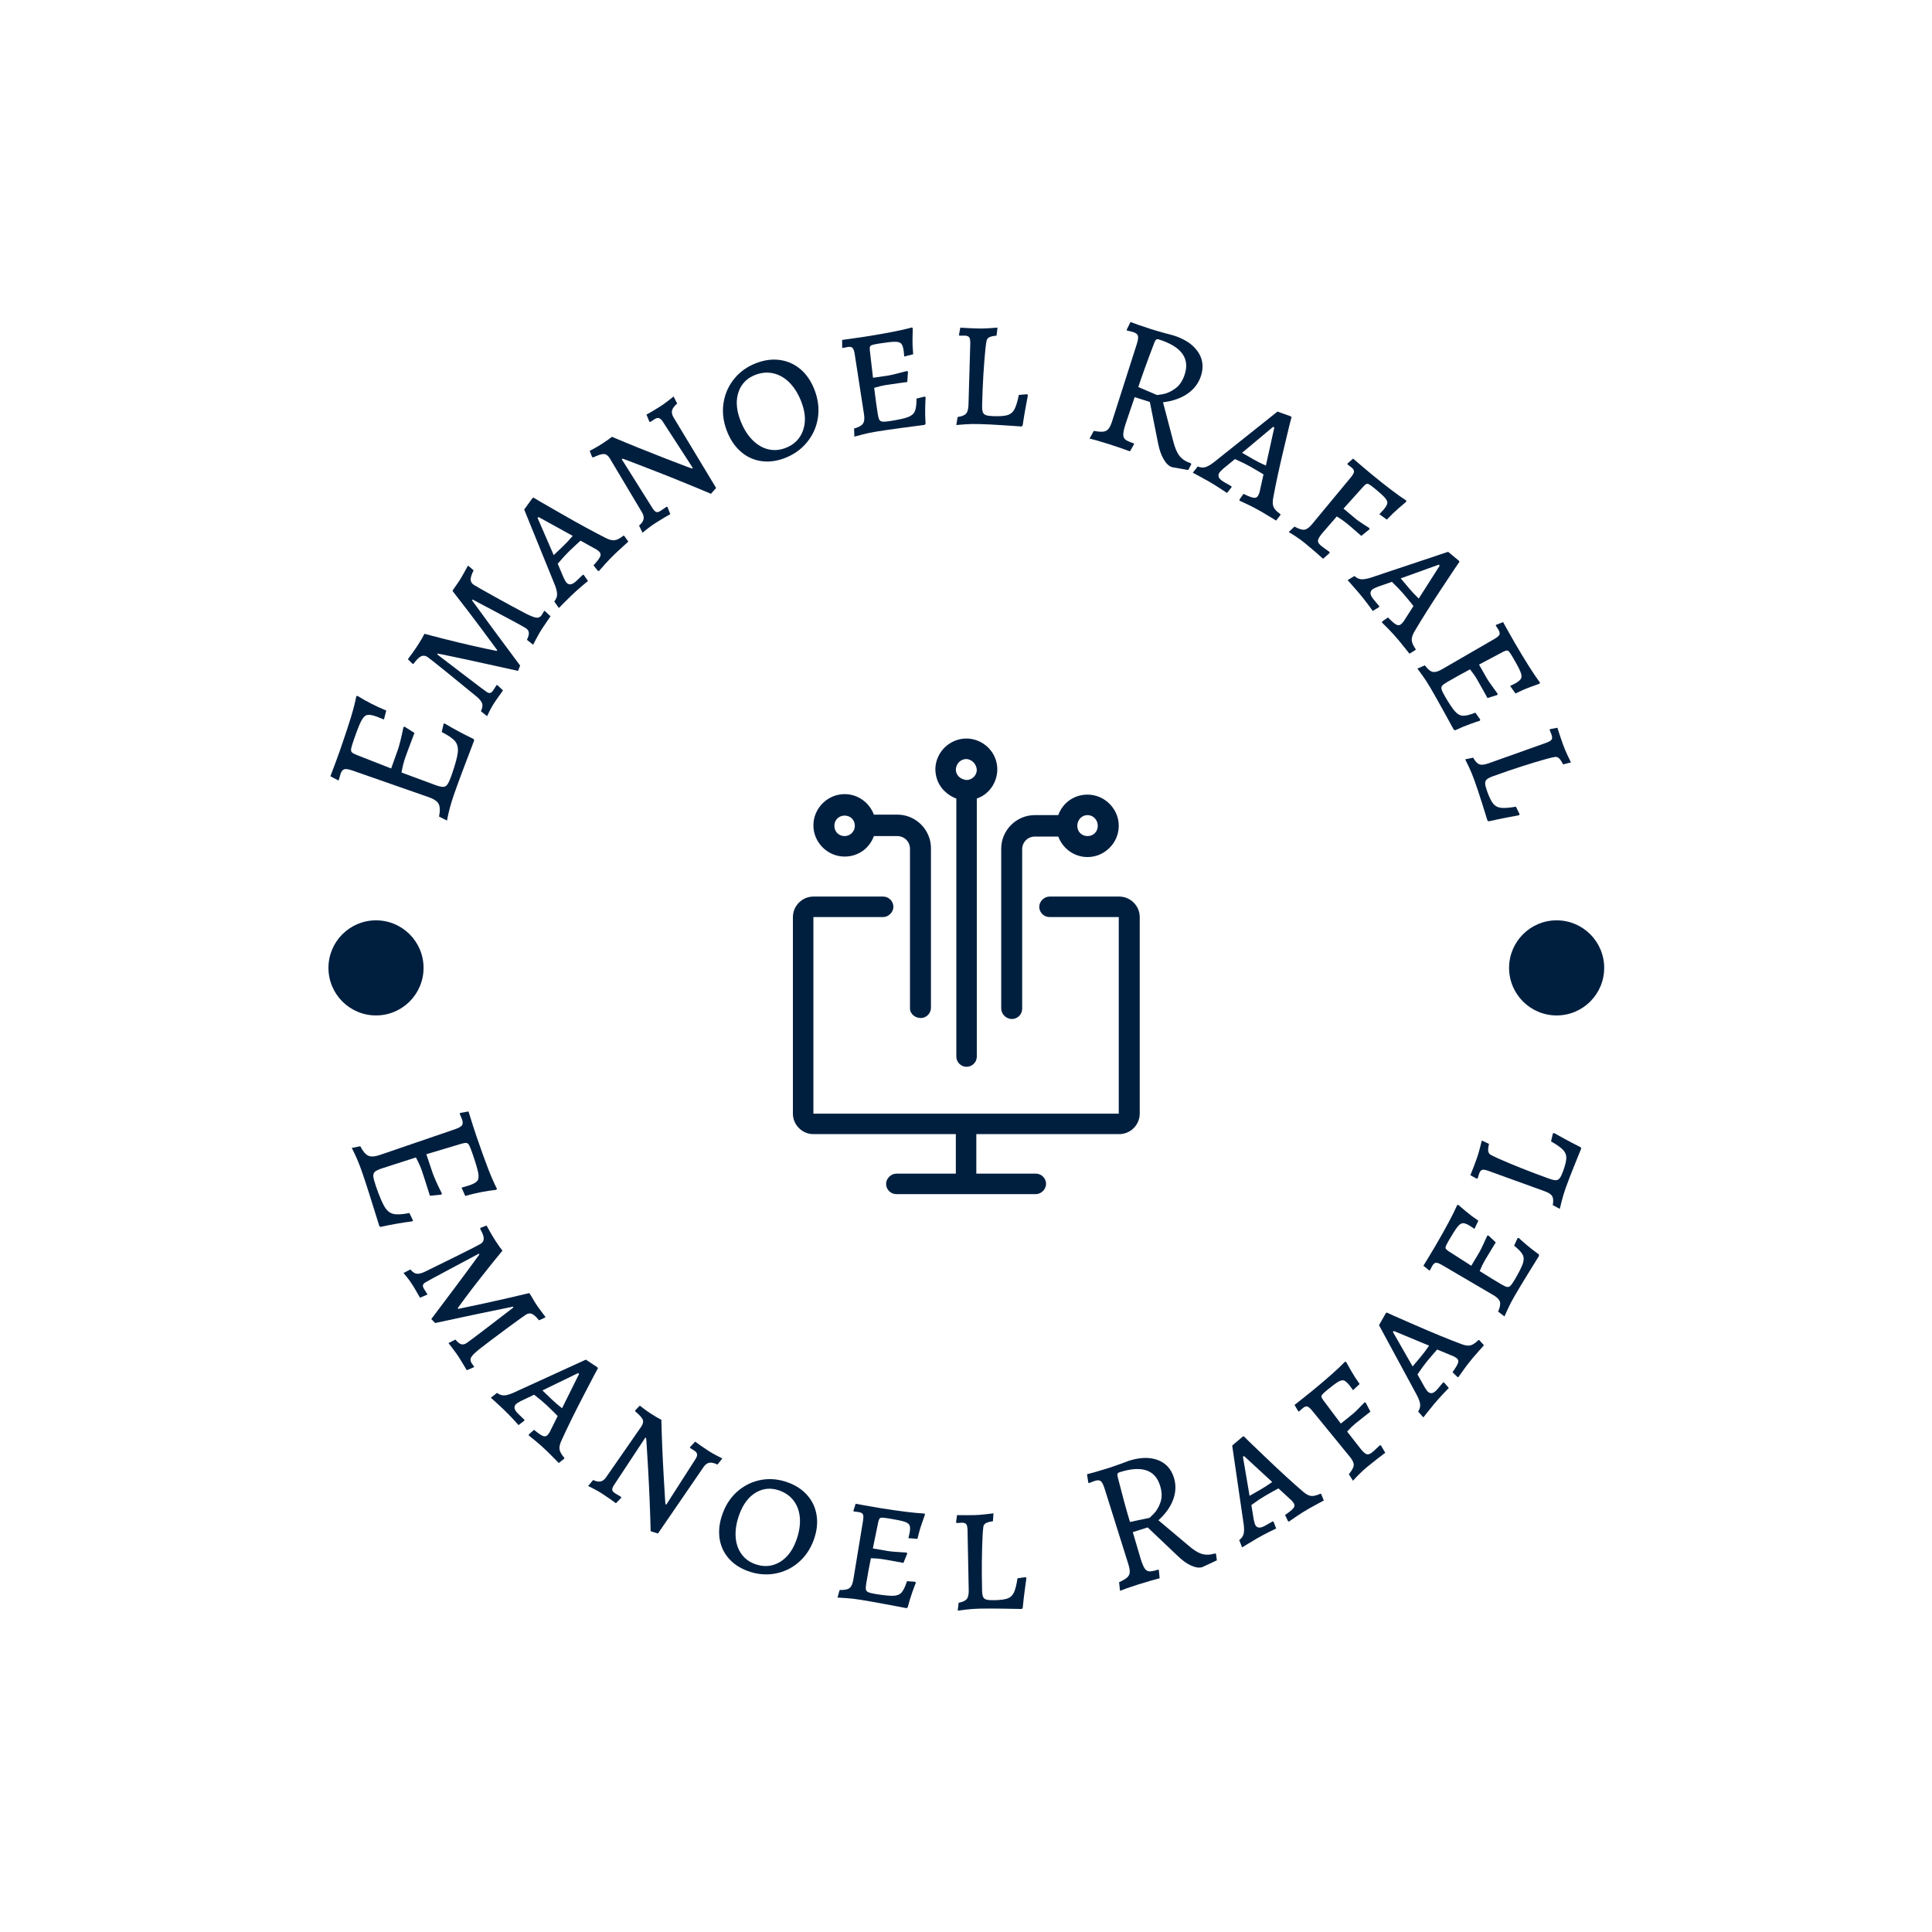 <svg xmlns="http://www.w3.org/2000/svg" version="1.1" xmlns:xlink="http://www.w3.org/1999/xlink" xmlns:svgjs="http://svgjs.dev/svgjs" width="1500" height="1500" viewBox="0 0 1500 1500"><rect width="1500" height="1500" fill="#ffffff"></rect><g transform="matrix(0.667,0,0,0.667,250,250)"><svg viewBox="0 0 280 280" data-background-color="#ffffff" preserveAspectRatio="xMidYMid meet" height="1500" width="1500" xmlns="http://www.w3.org/2000/svg" xmlns:xlink="http://www.w3.org/1999/xlink"><g id="tight-bounds" transform="matrix(1,0,0,1,0,0)"><svg viewBox="0 0 280 280" height="280" width="280"><g><svg viewBox="0 0 280 280" height="280" width="280"><g><svg viewBox="0 0 280 280" height="280" width="280"><g id="textblocktransform"><svg viewBox="0 0 280 280" height="280" width="280" id="textblock"><g><svg viewBox="0 0 280 280" height="280" width="280"><g transform="matrix(1,0,0,1,102.32,90.503)"><svg viewBox="0 0 75.359 98.995" height="98.995" width="75.359"><g id="icon-0"><svg xmlns="http://www.w3.org/2000/svg" xmlns:xlink="http://www.w3.org/1999/xlink" version="1.1" x="0" y="0" viewBox="14.5 3.3 71.1 93.4" enable-background="new 0 0 100 100" xml:space="preserve" height="98.995" width="75.359" class="icon-jxe-0" data-fill-palette-color="accent" id="jxe-0"><path d="M52.1 84.4V92.5H64.3C65.5 92.5 66.4 93.5 66.4 94.6S65.4 96.7 64.3 96.7H35.7C34.5 96.7 33.6 95.7 33.6 94.6S34.6 92.5 35.7 92.5H47.9V84.4H18.7C16.4 84.4 14.5 82.5 14.5 80.2V39.9C14.5 37.6 16.4 35.7 18.7 35.7H33C34.2 35.7 35.1 36.7 35.1 37.8S34.1 39.9 33 39.9H18.7V80.2H81.3V39.9H67.1C65.9 39.9 65 38.9 65 37.8S66 35.7 67.1 35.7H81.4C83.7 35.7 85.6 37.6 85.6 39.9V80.2C85.6 82.5 83.7 84.4 81.4 84.4zM50.2 3.3C53.7 3.4 56.5 6.3 56.4 9.8 56.3 12.5 54.6 14.8 52.2 15.6V68.5C52.2 69.7 51.2 70.6 50.1 70.6 48.9 70.6 48 69.6 48 68.5V15.6C47.1 15.3 46.2 14.7 45.5 14 44.3 12.8 43.7 11.2 43.7 9.5 43.8 6.1 46.6 3.3 50.1 3.3zM50.1 7.5C48.9 7.5 48 8.4 47.9 9.6 47.9 10.2 48.1 10.7 48.5 11.1S49.4 11.7 50 11.8H50.1C51.2 11.8 52.2 10.9 52.2 9.7 52.1 8.5 51.2 7.6 50.1 7.5M57.2 58.6V25.9C57.2 22.1 60.3 19 64.1 19H68.9C69.8 16.5 72.1 14.8 74.9 14.8 78.4 14.8 81.3 17.7 81.3 21.2S78.4 27.6 74.9 27.6C72.1 27.6 69.8 25.8 68.9 23.4H64.1C62.6 23.4 61.5 24.6 61.5 26V58.7C61.5 59.9 60.5 60.8 59.4 60.8 58.2 60.8 57.2 59.8 57.2 58.6M72.8 21.2C72.8 22.4 73.7 23.3 74.9 23.3S77 22.4 77 21.2 76.1 19 74.9 19 72.8 20 72.8 21.2M38.5 58.6V25.9C38.5 24.4 37.3 23.3 35.9 23.3H31.1C30.2 25.8 27.9 27.5 25.1 27.5 21.6 27.5 18.7 24.6 18.7 21.1S21.6 14.7 25.1 14.7C27.9 14.7 30.2 16.5 31.1 18.9H35.9C39.7 18.9 42.8 22 42.8 25.8V58.5C42.8 59.7 41.8 60.6 40.7 60.6S38.5 59.8 38.5 58.6M27.2 21.2C27.2 20 26.3 19.1 25.1 19.1S23 20 23 21.2 23.9 23.3 25.1 23.3 27.2 22.3 27.2 21.2" fill="#001f3f" data-fill-palette-color="accent"></path></svg></g></svg></g><g id="text-0"><path d="M26.425 87.29l0.232-0.049c1.975 1.181 4.059 2.298 6.25 3.353v0l0.171 0.285c-2.098 5.45-3.57 9.393-4.415 11.83v0c-0.674 1.943-1.176 3.816-1.506 5.619v0l-1.725-0.868c0.249-1.235 0.218-2.151-0.093-2.747-0.306-0.587-1.024-1.077-2.152-1.468v0l-16.529-5.775c-0.84-0.291-1.438-0.391-1.793-0.299-0.357 0.099-0.636 0.437-0.836 1.014v0l-0.387 1.363-0.18 0.024-1.638-0.87c1.006-2.653 1.677-4.464 2.013-5.432v0c1.085-3.129 1.896-5.57 2.432-7.324 0.53-1.756 0.928-3.309 1.196-4.66v0l0.271-0.035c1.913 1.195 3.988 2.252 6.226 3.172v0l-0.503 1.948-1.666-0.664c-0.917-0.318-1.592-0.423-2.024-0.314-0.435 0.115-0.85 0.546-1.246 1.292-0.389 0.749-0.925 2.107-1.607 4.076v0c-0.318 0.917-0.511 1.557-0.58 1.921-0.067 0.358-0.018 0.622 0.145 0.794 0.155 0.176 0.49 0.368 1.007 0.575v0l7.539 2.959 1.443-4.035c0.356-1.026 0.767-2.679 1.235-4.959v0l0.246-0.087 2.137 1.355c-1.095 2.888-1.774 4.711-2.036 5.468v0c-0.3 0.866-0.558 1.911-0.775 3.135v0l7.468 2.762c0.763 0.265 1.319 0.382 1.666 0.352 0.346-0.024 0.64-0.22 0.883-0.588 0.251-0.373 0.55-1.059 0.897-2.059v0c0.763-2.199 1.2-3.804 1.314-4.813 0.111-1.003-0.079-1.812-0.57-2.428-0.493-0.609-1.465-1.284-2.918-2.025v0z" fill="#001f3f" data-fill-palette-color="primary"></path><path d="M42.6 75.805c-7.919-1.769-13.735-3.023-17.449-3.762v0l-0.116 0.18c1.059 0.812 3.039 2.326 5.938 4.541 2.905 2.219 4.509 3.427 4.811 3.622v0c0.302 0.195 0.565 0.263 0.789 0.205 0.214-0.056 0.427-0.249 0.64-0.58v0l0.722-1.121 0.156 0.003 1.235 1.147c-0.136 0.211-0.412 0.602-0.829 1.173-0.42 0.577-0.818 1.156-1.193 1.739v0c-0.301 0.468-0.596 0.988-0.885 1.561-0.289 0.573-0.472 0.951-0.55 1.135v0l-1.344-1.072c0.316-0.652 0.411-1.201 0.285-1.645-0.125-0.444-0.519-0.948-1.181-1.512v0c-1.468-1.205-3.537-2.893-6.206-5.065-2.667-2.163-4.178-3.358-4.531-3.587v0c-0.468-0.301-0.931-0.341-1.388-0.119-0.454 0.216-0.991 0.754-1.61 1.614v0l-0.237-0.007-0.996-0.993c0.188-0.242 0.509-0.677 0.963-1.305 0.457-0.634 0.88-1.253 1.27-1.858v0c0.335-0.519 0.628-1 0.881-1.443 0.257-0.448 0.419-0.751 0.488-0.908v0c2.622 0.705 5.098 1.335 7.428 1.892 2.335 0.56 4.208 0.988 5.616 1.283 1.411 0.304 2.295 0.486 2.652 0.546v0l0.11-0.171c-0.485-0.676-1.64-2.24-3.467-4.693-1.826-2.453-3.907-5.174-6.243-8.165v0c0.065-0.152 0.176-0.335 0.331-0.55 0.155-0.215 0.3-0.428 0.436-0.639v0c0.188-0.242 0.44-0.608 0.756-1.099v0c0.239-0.371 0.565-0.927 0.98-1.67 0.414-0.742 0.685-1.238 0.812-1.487v0l0.147-0.002 1.113 0.96c-0.429 0.878-0.641 1.553-0.637 2.023 0.013 0.469 0.253 0.854 0.721 1.155v0c0.468 0.301 2.004 1.175 4.609 2.619 2.601 1.45 4.831 2.657 6.689 3.621v0c1.129 0.566 1.916 0.86 2.363 0.881 0.446 0.021 0.813-0.191 1.1-0.636v0l0.484-0.826 0.147-0.002 1.243 1.152c-0.118 0.183-0.362 0.537-0.734 1.065-0.368 0.522-0.747 1.085-1.138 1.689v0c-0.393 0.61-0.804 1.323-1.231 2.137-0.422 0.818-0.648 1.25-0.678 1.295v0l-1.349-1.063c0.319-0.658 0.459-1.182 0.419-1.571-0.046-0.393-0.28-0.725-0.702-0.997v0c-0.422-0.272-2.17-1.225-5.242-2.858-3.079-1.637-5.172-2.748-6.281-3.333v0l-0.116 0.179c2.639 3.647 6.123 8.37 10.45 14.171v0z" fill="#001f3f" data-fill-palette-color="primary"></path><path d="M60.175 54.118l-0.243-0.063-0.938-1.174c0.788-0.865 1.268-1.498 1.44-1.897 0.172-0.399 0.125-0.739-0.143-1.018v0c-0.305-0.319-0.699-0.594-1.183-0.826v0l-2.937-1.629c-0.421 0.365-1.265 1.152-2.53 2.361v0c-0.584 0.558-1.391 1.442-2.422 2.652v0l1.284 3.039c0.298 0.597 0.497 0.947 0.595 1.051v0c0.305 0.319 0.635 0.444 0.993 0.375 0.357-0.069 0.788-0.344 1.293-0.827v0l1.295-1.238 0.201 0.033 0.914 1.31c-0.22 0.173-0.707 0.582-1.461 1.227-0.749 0.641-1.464 1.287-2.147 1.938v0c-0.643 0.614-1.212 1.177-1.708 1.689-0.492 0.507-0.828 0.848-1.01 1.021v0l-0.998-1.412c0.385-0.481 0.588-0.971 0.61-1.47 0.021-0.499-0.127-1.174-0.444-2.026v0l-6.702-16.489 1.769-2.436 0.234-0.168c0.08 0.083 2.055 1.232 5.927 3.447 3.871 2.224 7.135 4.005 9.792 5.342v0c0.759 0.392 1.406 0.553 1.94 0.483 0.529-0.065 1.166-0.396 1.909-0.993v0l0.179 0.069 0.879 1.229c-0.201 0.192-0.581 0.536-1.139 1.033-0.563 0.501-1.115 1.009-1.655 1.525v0c-0.824 0.788-1.581 1.567-2.271 2.338-0.68 0.772-1.121 1.273-1.323 1.504zM50.347 50.654l2.053-1.962c0.702-0.67 1.393-1.411 2.074-2.221v0l-7.416-4.092-0.214 0.204z" fill="#001f3f" data-fill-palette-color="primary"></path><path d="M80.577 31.724l-6.549-10.106c-0.495-0.771-1.057-0.955-1.684-0.552v0l-1.054 0.677-0.162-0.102-0.626-1.521c0.22-0.109 0.632-0.341 1.235-0.696 0.597-0.351 1.201-0.723 1.812-1.115v0c0.514-0.33 1.072-0.729 1.675-1.197 0.609-0.471 0.998-0.782 1.169-0.931v0l0.778 1.532c-0.617 0.533-0.985 1.028-1.104 1.483-0.119 0.455-0.017 0.959 0.304 1.511v0l9.265 15.354-1.123 1.265c-4.308-1.823-8.594-3.563-12.86-5.22-4.265-1.657-6.382-2.459-6.348-2.408v0l-0.18 0.116 6.717 10.688c0.286 0.445 0.554 0.705 0.802 0.779 0.24 0.072 0.525 0.002 0.857-0.211v0l1.374-0.931 0.183 0.04 0.614 1.578c-0.226 0.113-0.655 0.356-1.286 0.729-0.637 0.377-1.296 0.783-1.976 1.219v0c-0.537 0.345-1.09 0.74-1.658 1.186-0.574 0.449-0.944 0.747-1.108 0.893v0l-0.753-1.549c0.535-0.448 0.859-0.898 0.973-1.35 0.108-0.448 0-0.948-0.322-1.499v0l-7.044-11.821c-0.374-0.583-0.804-0.875-1.29-0.878-0.48-0.006-1.238 0.238-2.274 0.735v0l-0.247-0.083-0.525-1.345c0.203-0.098 0.578-0.299 1.126-0.602 0.547-0.303 1.092-0.629 1.635-0.977v0c0.514-0.33 0.961-0.633 1.34-0.909 0.385-0.279 0.627-0.467 0.727-0.563v0c3.682 1.564 7.513 3.116 11.494 4.657 3.972 1.539 5.943 2.285 5.913 2.239v0z" fill="#001f3f" data-fill-palette-color="primary"></path><path d="M100.387 29.63c-1.777 0.655-3.494 0.843-5.152 0.564-1.658-0.279-3.12-0.998-4.386-2.159-1.273-1.158-2.256-2.677-2.948-4.555v0c-0.749-2.031-0.962-4.032-0.639-6.003 0.329-1.973 1.122-3.715 2.38-5.227 1.262-1.521 2.883-2.647 4.864-3.377v0c1.802-0.664 3.538-0.859 5.209-0.585 1.67 0.274 3.146 0.981 4.427 2.122 1.275 1.143 2.258 2.654 2.95 4.533v0c0.749 2.031 0.962 4.032 0.639 6.002-0.323 1.97-1.126 3.724-2.411 5.261-1.283 1.543-2.927 2.684-4.933 3.424zM100.629 27.403c1.904-0.702 3.189-1.953 3.857-3.754 0.667-1.801 0.583-3.835-0.253-6.101v0c-0.634-1.719-1.471-3.128-2.512-4.228-1.039-1.093-2.205-1.802-3.497-2.128-1.286-0.329-2.607-0.244-3.963 0.256v0c-1.853 0.683-3.096 1.911-3.73 3.685-0.634 1.774-0.533 3.795 0.303 6.062v0c0.636 1.726 1.467 3.137 2.493 4.234 1.029 1.104 2.175 1.831 3.441 2.182 1.269 0.342 2.556 0.273 3.861-0.208z" fill="#001f3f" data-fill-palette-color="primary"></path><path d="M115.674 24.909l-0.063-1.762c0.994-0.274 1.638-0.631 1.933-1.07 0.295-0.438 0.368-1.123 0.221-2.055v0l-2.018-13.058c-0.109-0.69-0.266-1.136-0.47-1.337-0.205-0.208-0.552-0.273-1.041-0.196v0l-1.11 0.217-0.107-0.158 0.004-1.598c0.328-0.052 0.974-0.141 1.937-0.266 0.963-0.125 2.007-0.277 3.133-0.456v0c4.585-0.727 7.953-1.388 10.106-1.983v0l0.164 0.191c-0.006 0.31-0.021 1.013-0.047 2.11-0.024 1.103 0.021 2.278 0.136 3.524v0l-1.954 0.485c-0.018-0.114-0.031-0.304-0.039-0.571-0.014-0.259-0.042-0.526-0.085-0.801v0c-0.114-0.717-0.297-1.203-0.551-1.459-0.253-0.255-0.709-0.379-1.368-0.37-0.659 0.001-1.787 0.129-3.382 0.381v0c-0.737 0.117-1.24 0.221-1.507 0.311-0.268 0.084-0.431 0.206-0.488 0.366-0.063 0.168-0.075 0.459-0.037 0.872v0l0.686 5.889 3.375-0.493c0.496-0.079 1.215-0.244 2.157-0.497 0.95-0.247 1.574-0.408 1.872-0.482v0l0.193 0.175-0.153 2.22c-0.302 0.048-0.9 0.129-1.796 0.244-0.896 0.114-1.84 0.25-2.832 0.407v0c-0.764 0.121-1.618 0.329-2.561 0.622v0c0.25 2.097 0.508 3.984 0.774 5.66v0c0.1 0.63 0.22 1.061 0.359 1.293 0.132 0.226 0.376 0.356 0.732 0.389 0.355 0.026 0.931-0.024 1.728-0.15v0c1.783-0.283 3.047-0.569 3.791-0.859 0.739-0.282 1.225-0.703 1.459-1.262 0.241-0.56 0.358-1.472 0.35-2.735v0l1.784-0.448 0.203 0.174c-0.039 0.315-0.071 1.045-0.096 2.19-0.031 1.146-0.005 2.33 0.079 3.554v0l-0.22 0.241c-0.742 0.09-2.283 0.293-4.623 0.609-2.348 0.317-4.249 0.591-5.704 0.822v0c-1.119 0.177-2.154 0.39-3.104 0.636-0.943 0.252-1.549 0.414-1.82 0.484z" fill="#001f3f" data-fill-palette-color="primary"></path><path d="M137.824 22.385l0.288-1.745c0.892-0.12 1.503-0.362 1.831-0.727 0.328-0.365 0.504-1.019 0.528-1.962v0l0.386-13.208c0.018-0.699-0.055-1.166-0.22-1.4-0.164-0.242-0.493-0.369-0.988-0.382v0l-1.13 0.012-0.118-0.176 0.294-1.571c0.136 0.003 0.549 0.027 1.241 0.072 0.698 0.045 1.631 0.082 2.797 0.112v0c0.611 0.015 1.368-0.006 2.272-0.065 0.905-0.065 1.496-0.108 1.776-0.128v0l-0.218 1.746c-0.749 0.069-1.278 0.188-1.587 0.357-0.31 0.175-0.496 0.402-0.557 0.678-0.068 0.277-0.154 0.845-0.257 1.705v0c-0.372 3.711-0.616 7.832-0.73 12.363v0c-0.018 0.692 0.034 1.199 0.155 1.522 0.114 0.322 0.356 0.545 0.726 0.67 0.377 0.118 0.966 0.187 1.767 0.207v0c1.336 0.034 2.32-0.053 2.949-0.261 0.63-0.208 1.112-0.634 1.448-1.277 0.335-0.643 0.646-1.671 0.933-3.082v0l1.837-0.157 0.126 0.247c-0.07 0.365-0.224 1.189-0.46 2.473-0.243 1.284-0.467 2.632-0.672 4.046v0l-0.21 0.249c-0.637-0.043-1.989-0.135-4.056-0.275-2.067-0.134-3.81-0.219-5.228-0.255v0c-1.113-0.028-2.148-0.007-3.107 0.064-0.959 0.078-1.565 0.127-1.816 0.148z" fill="#001f3f" data-fill-palette-color="primary"></path><path d="M184.695 31.543c-0.66-0.209-1.261-0.773-1.802-1.693-0.537-0.911-0.941-2.05-1.212-3.417v0l-1.805-9.062-3.299-1.046-1.993 5.883c-0.32 1.009-0.481 1.752-0.482 2.228-0.01 0.481 0.146 0.854 0.467 1.12 0.33 0.261 0.945 0.534 1.844 0.82v0l0.028 0.179-0.888 1.556c-0.309-0.126-0.935-0.353-1.877-0.681-0.949-0.329-1.938-0.657-2.967-0.983v0c-0.932-0.295-1.757-0.543-2.477-0.743-0.726-0.202-1.213-0.328-1.461-0.377v0l0.925-1.672c0.88 0.165 1.564 0.222 2.05 0.169 0.48-0.054 0.865-0.26 1.157-0.616 0.284-0.358 0.553-0.935 0.805-1.731v0l5.33-16.678c0.269-0.847 0.352-1.448 0.25-1.8-0.108-0.355-0.453-0.624-1.036-0.809v0c-0.265-0.084-0.535-0.155-0.808-0.213-0.273-0.058-0.462-0.104-0.565-0.137v0l-0.029-0.179 0.826-1.661c0.309 0.126 0.896 0.341 1.761 0.644 0.872 0.305 1.744 0.596 2.617 0.872v0c0.899 0.285 1.85 0.565 2.852 0.84 1.009 0.277 1.701 0.461 2.078 0.552v0c2.465 0.781 4.236 1.955 5.313 3.521 1.077 1.566 1.31 3.313 0.699 5.241v0c-0.504 1.591-1.475 2.889-2.911 3.893-1.44 0.996-3.223 1.623-5.349 1.882v0l2.183 8.306c0.368 1.512 0.836 2.629 1.405 3.35 0.575 0.723 1.39 1.252 2.444 1.586v0l0.116 0.208-0.67 1.272zM181.328 15.824c-0.025 0.078 0.428 0.032 1.356-0.136 0.931-0.175 1.852-0.598 2.763-1.271 0.911-0.672 1.585-1.697 2.022-3.075v0c1.107-3.493-0.762-6.008-5.607-7.544v0c-0.265-0.084-0.462-0.082-0.589 0.005-0.127 0.088-0.267 0.314-0.418 0.679v0c-1.517 3.976-2.679 7.192-3.486 9.649v0z" fill="#001f3f" data-fill-palette-color="primary"></path><path d="M199.368 38.827l-0.008-0.251 0.86-1.232c1.053 0.511 1.795 0.793 2.227 0.845 0.432 0.052 0.744-0.089 0.936-0.424v0c0.22-0.382 0.372-0.839 0.458-1.369v0l0.733-3.278c-0.469-0.301-1.463-0.887-2.981-1.759v0c-0.7-0.402-1.776-0.927-3.229-1.573v0l-2.551 2.091c-0.488 0.455-0.768 0.744-0.84 0.868v0c-0.22 0.382-0.246 0.735-0.079 1.058 0.167 0.323 0.553 0.658 1.159 1.006v0l1.554 0.893 0.024 0.202-0.997 1.246c-0.228-0.162-0.758-0.514-1.59-1.054-0.826-0.537-1.648-1.041-2.466-1.511v0c-0.771-0.443-1.472-0.83-2.104-1.161-0.625-0.328-1.047-0.555-1.264-0.68v0l1.072-1.356c0.57 0.234 1.097 0.29 1.582 0.169 0.484-0.121 1.09-0.454 1.818-0.998v0l13.921-11.091 2.837 1.008 0.227 0.177c-0.057 0.1-0.601 2.32-1.63 6.659-1.039 4.342-1.824 7.976-2.355 10.904v0c-0.161 0.839-0.133 1.505 0.085 1.997 0.212 0.49 0.709 1.006 1.492 1.55v0l-0.016 0.191-0.93 1.191c-0.241-0.139-0.679-0.406-1.313-0.801-0.64-0.399-1.283-0.784-1.93-1.156v0c-0.989-0.568-1.95-1.074-2.886-1.517-0.932-0.434-1.538-0.715-1.816-0.844zM199.912 28.421l2.462 1.414c0.841 0.483 1.747 0.937 2.717 1.362v0l1.828-8.271-0.256-0.147z" fill="#001f3f" data-fill-palette-color="primary"></path><path d="M210.05 45.642l1.251-1.186c0.938 0.516 1.659 0.739 2.163 0.671 0.504-0.069 1.056-0.467 1.655-1.196v0l8.429-10.176c0.444-0.54 0.673-0.953 0.689-1.239 0.02-0.291-0.162-0.594-0.545-0.908v0l-0.899-0.686 0.047-0.186 1.199-1.057c0.257 0.211 0.752 0.635 1.484 1.272 0.733 0.637 1.539 1.318 2.42 2.042v0c3.329 2.736 5.878 4.669 7.647 5.797v0l-0.01 0.269c-0.236 0.201-0.781 0.667-1.635 1.397-0.853 0.739-1.713 1.566-2.578 2.479v0l-1.619-1.172c0.073-0.089 0.209-0.233 0.406-0.43 0.193-0.192 0.378-0.396 0.555-0.612v0c0.461-0.561 0.716-1.01 0.765-1.347 0.044-0.342-0.13-0.735-0.52-1.179-0.386-0.449-1.106-1.107-2.16-1.973v0c-0.577-0.474-0.988-0.781-1.233-0.921-0.241-0.145-0.44-0.186-0.598-0.122-0.167 0.065-0.393 0.248-0.676 0.551v0l-4.325 4.812 2.64 2.223c0.346 0.284 0.872 0.655 1.577 1.111 0.71 0.451 1.178 0.753 1.405 0.905v0l-0.002 0.275-1.757 1.415c-0.215-0.177-0.626-0.532-1.232-1.065-0.602-0.539-1.247-1.091-1.934-1.655v0c-0.598-0.491-1.319-0.992-2.165-1.503v0l-3.216 3.721c-0.547 0.666-0.837 1.174-0.871 1.525-0.033 0.35 0.186 0.72 0.658 1.107v0c0.341 0.28 0.708 0.555 1.101 0.825 0.388 0.266 0.647 0.453 0.778 0.561v0l-0.035 0.234-1.391 1.229c-0.261-0.249-0.773-0.706-1.537-1.369-0.769-0.667-1.56-1.335-2.373-2.003v0c-0.624-0.513-1.309-1.015-2.057-1.505-0.751-0.486-1.252-0.796-1.501-0.931z" fill="#001f3f" data-fill-palette-color="primary"></path><path d="M230.308 65.294l0.079-0.239 1.23-0.862c0.814 0.841 1.414 1.36 1.802 1.558 0.388 0.197 0.729 0.171 1.025-0.078v0c0.338-0.284 0.637-0.66 0.9-1.129v0l1.812-2.827c-0.337-0.443-1.069-1.335-2.196-2.675v0c-0.52-0.618-1.351-1.48-2.493-2.585v0l-3.115 1.089c-0.615 0.26-0.977 0.436-1.086 0.527v0c-0.338 0.284-0.483 0.606-0.437 0.967 0.046 0.36 0.294 0.808 0.744 1.343v0l1.153 1.371-0.046 0.198-1.365 0.829c-0.158-0.23-0.535-0.742-1.132-1.536-0.592-0.788-1.191-1.543-1.798-2.265v0c-0.572-0.68-1.098-1.285-1.578-1.813-0.475-0.523-0.793-0.88-0.954-1.072v0l1.472-0.906c0.455 0.415 0.931 0.649 1.428 0.702 0.496 0.053 1.18-0.052 2.05-0.314v0l16.881-5.643 2.32 1.92 0.152 0.244c-0.088 0.074-1.36 1.973-3.816 5.696-2.465 3.722-4.449 6.867-5.952 9.434v0c-0.439 0.733-0.641 1.368-0.606 1.906 0.031 0.533 0.321 1.189 0.87 1.968v0l-0.08 0.174-1.283 0.799c-0.179-0.213-0.498-0.614-0.958-1.203-0.464-0.594-0.936-1.177-1.416-1.748v0c-0.734-0.873-1.464-1.677-2.19-2.414-0.727-0.728-1.199-1.199-1.417-1.416zM234.388 55.705l1.828 2.174c0.625 0.743 1.319 1.48 2.085 2.21v0l4.555-7.141-0.19-0.226z" fill="#001f3f" data-fill-palette-color="primary"></path><path d="M238.007 75.303l1.62-0.698c0.616 0.827 1.182 1.298 1.697 1.413 0.515 0.116 1.18-0.064 1.995-0.54v0l11.437-6.618c0.604-0.352 0.962-0.66 1.076-0.923 0.12-0.266 0.054-0.613-0.196-1.041v0l-0.605-0.955 0.109-0.158 1.491-0.576c0.168 0.287 0.484 0.857 0.95 1.709 0.466 0.852 0.986 1.77 1.561 2.754v0c2.341 4.009 4.179 6.908 5.515 8.698v0l-0.118 0.222c-0.291 0.107-0.952 0.348-1.983 0.722-1.037 0.378-2.115 0.846-3.235 1.405v0l-1.161-1.645c0.1-0.058 0.272-0.139 0.518-0.243 0.236-0.107 0.475-0.23 0.715-0.371v0c0.627-0.366 1.014-0.714 1.16-1.042 0.146-0.329 0.096-0.798-0.151-1.409-0.241-0.614-0.768-1.618-1.582-3.013v0c-0.376-0.645-0.655-1.075-0.837-1.292-0.175-0.22-0.348-0.327-0.518-0.322-0.179 0.003-0.455 0.096-0.826 0.282v0l-5.239 2.776 1.684 2.966c0.253 0.434 0.668 1.044 1.246 1.83 0.575 0.796 0.951 1.319 1.128 1.569v0l-0.094 0.244-2.124 0.662c-0.154-0.264-0.447-0.792-0.878-1.585-0.432-0.793-0.901-1.623-1.407-2.491v0c-0.39-0.668-0.893-1.388-1.509-2.16v0c-1.864 0.994-3.528 1.919-4.993 2.774v0c-0.551 0.322-0.909 0.59-1.075 0.804-0.163 0.205-0.195 0.48-0.097 0.823 0.104 0.34 0.36 0.859 0.767 1.556v0c0.91 1.559 1.635 2.633 2.175 3.221 0.531 0.586 1.099 0.887 1.706 0.902 0.61 0.021 1.502-0.201 2.676-0.666v0l1.064 1.5-0.088 0.252c-0.308 0.078-1 0.313-2.076 0.705-1.079 0.386-2.173 0.841-3.283 1.363v0l-0.304-0.117c-0.353-0.658-1.101-2.021-2.245-4.088-1.147-2.073-2.092-3.745-2.835-5.017v0c-0.571-0.979-1.145-1.866-1.72-2.662-0.577-0.787-0.948-1.293-1.111-1.52z" fill="#001f3f" data-fill-palette-color="primary"></path><path d="M248.396 95.027l1.73-0.364c0.436 0.788 0.883 1.269 1.342 1.443 0.459 0.173 1.133 0.1 2.02-0.22v0l12.448-4.433c0.658-0.237 1.066-0.474 1.225-0.712 0.166-0.24 0.165-0.593-0.003-1.059v0l-0.421-1.05 0.121-0.173 1.571-0.296c0.046 0.128 0.174 0.522 0.383 1.182 0.211 0.667 0.515 1.549 0.911 2.648v0c0.207 0.575 0.502 1.273 0.884 2.094 0.389 0.819 0.644 1.355 0.764 1.607v0l-1.706 0.431c-0.336-0.672-0.639-1.122-0.909-1.349-0.276-0.225-0.554-0.316-0.834-0.273-0.282 0.037-0.843 0.163-1.681 0.379v0c-3.593 0.999-7.522 2.268-11.787 3.805v0c-0.651 0.235-1.105 0.467-1.361 0.696-0.259 0.223-0.379 0.53-0.361 0.92 0.027 0.394 0.176 0.968 0.448 1.721v0c0.453 1.258 0.891 2.142 1.313 2.654 0.422 0.511 0.994 0.807 1.715 0.886 0.721 0.079 1.791-0.004 3.211-0.249v0l0.813 1.655-0.185 0.208c-0.365 0.067-1.189 0.223-2.471 0.468-1.284 0.239-2.622 0.52-4.014 0.841v0l-0.309-0.105c-0.191-0.609-0.596-1.903-1.214-3.88-0.625-1.975-1.178-3.629-1.66-4.963v0c-0.377-1.047-0.773-2.005-1.187-2.873-0.42-0.866-0.686-1.412-0.796-1.639z" fill="#001f3f" data-fill-palette-color="primary"></path><path d="M19.77 195.229l-0.153 0.182c-2.235 0.283-4.517 0.683-6.844 1.199v0l-0.297-0.113c-1.686-5.47-2.942-9.402-3.768-11.794v0c-0.657-1.905-1.403-3.651-2.238-5.237v0l1.85-0.38c0.561 1.106 1.139 1.793 1.735 2.061 0.595 0.268 1.448 0.211 2.557-0.171v0l16.228-5.557c0.828-0.286 1.349-0.573 1.565-0.863 0.216-0.29 0.225-0.72 0.028-1.291v0l-0.528-1.282 0.127-0.13 1.796-0.318c0.828 2.65 1.407 4.454 1.738 5.409v0c1.058 3.066 1.912 5.439 2.563 7.117 0.649 1.671 1.281 3.108 1.896 4.31v0l-0.191 0.195c-2.193 0.24-4.431 0.682-6.714 1.326v0l-0.795-1.804 1.682-0.494c0.905-0.312 1.49-0.643 1.757-0.994 0.267-0.35 0.325-0.931 0.175-1.74-0.152-0.816-0.562-2.19-1.228-4.121v0c-0.31-0.898-0.549-1.508-0.718-1.831-0.166-0.316-0.364-0.492-0.592-0.528-0.228-0.036-0.603 0.021-1.125 0.173v0l-7.602 2.278 1.333 3.988c0.348 1.007 1.031 2.53 2.05 4.569v0l-0.139 0.22-2.467 0.248c-0.91-2.888-1.494-4.704-1.75-5.447v0c-0.292-0.847-0.724-1.807-1.296-2.881v0l-7.434 2.393c-0.744 0.257-1.242 0.5-1.492 0.73-0.251 0.23-0.359 0.562-0.324 0.995 0.037 0.44 0.223 1.147 0.559 2.122v0c0.746 2.162 1.38 3.666 1.902 4.513 0.52 0.84 1.154 1.346 1.903 1.519 0.757 0.177 1.916 0.111 3.474-0.198v0z" fill="#001f3f" data-fill-palette-color="primary"></path><path d="M23.745 216.646c4.797-6.349 8.281-11.03 10.452-14.043v0l-0.109-0.171c-1.155 0.612-3.313 1.761-6.472 3.448-3.159 1.687-4.887 2.626-5.183 2.817v0c-0.297 0.19-0.464 0.395-0.503 0.612-0.038 0.218 0.046 0.486 0.251 0.806v0l0.709 1.106-0.059 0.134-1.533 0.645c-0.132-0.206-0.369-0.614-0.712-1.224-0.339-0.605-0.692-1.193-1.059-1.764v0c-0.297-0.463-0.642-0.939-1.036-1.427-0.394-0.489-0.654-0.806-0.78-0.952v0l1.494-0.764c0.455 0.546 0.906 0.854 1.353 0.922 0.447 0.068 1.054-0.079 1.82-0.442v0c1.68-0.812 4.031-1.968 7.051-3.469 3.02-1.501 4.701-2.362 5.044-2.582v0c0.457-0.293 0.68-0.686 0.67-1.179-0.014-0.499-0.276-1.197-0.787-2.095v0l0.105-0.213 1.294-0.491c0.138 0.266 0.397 0.733 0.777 1.4 0.376 0.662 0.755 1.29 1.136 1.884v0c0.326 0.508 0.636 0.967 0.93 1.375 0.294 0.408 0.496 0.673 0.607 0.796v0c-1.688 2.058-3.257 4.011-4.707 5.86-1.456 1.853-2.601 3.349-3.435 4.488-0.843 1.137-1.365 1.851-1.566 2.141v0l0.11 0.171c0.801-0.159 2.668-0.554 5.601-1.185 2.924-0.633 6.196-1.382 9.819-2.245v0c0.111 0.122 0.23 0.296 0.358 0.52 0.128 0.224 0.258 0.439 0.389 0.645v0c0.138 0.266 0.363 0.642 0.675 1.127v0c0.234 0.366 0.598 0.882 1.09 1.55 0.496 0.673 0.829 1.117 0.999 1.331v0l-0.059 0.135-1.318 0.603c-0.608-0.747-1.123-1.211-1.545-1.391-0.422-0.181-0.862-0.125-1.319 0.168v0c-0.457 0.293-1.862 1.307-4.217 3.043-2.348 1.732-4.331 3.229-5.947 4.491v0c-0.961 0.777-1.541 1.363-1.74 1.756-0.203 0.388-0.165 0.799 0.114 1.234v0l0.539 0.766-0.058 0.134-1.534 0.645c-0.117-0.183-0.333-0.544-0.647-1.084-0.318-0.546-0.667-1.116-1.048-1.71v0c-0.381-0.594-0.849-1.249-1.405-1.965-0.552-0.71-0.843-1.088-0.873-1.134v0l1.494-0.764c0.455 0.546 0.866 0.879 1.233 0.999 0.367 0.119 0.756 0.047 1.167-0.217v0c0.411-0.264 1.974-1.435 4.688-3.514 2.714-2.079 4.556-3.494 5.525-4.244v0l-0.11-0.172c-4.33 0.866-9.96 2.05-16.89 3.551v0z" fill="#001f3f" data-fill-palette-color="primary"></path><path d="M44.911 241.918l0.053-0.231 1.103-0.973c0.888 0.731 1.53 1.174 1.927 1.33 0.397 0.155 0.727 0.096 0.99-0.178v0c0.301-0.313 0.552-0.712 0.754-1.196v0l1.468-2.952c-0.373-0.396-1.178-1.189-2.416-2.378v0c-0.568-0.545-1.468-1.298-2.701-2.257v0l-2.917 1.389c-0.57 0.318-0.901 0.527-0.996 0.625v0c-0.301 0.313-0.41 0.642-0.326 0.985 0.084 0.344 0.37 0.751 0.86 1.222v0l1.269 1.22-0.031 0.209-1.249 0.947c-0.177-0.208-0.596-0.667-1.258-1.379-0.657-0.707-1.321-1.382-1.992-2.027v0c-0.626-0.602-1.201-1.135-1.723-1.6-0.518-0.46-0.865-0.775-1.041-0.944v0l1.34-1.042c0.487 0.355 0.978 0.535 1.472 0.54 0.49 0 1.144-0.171 1.962-0.514v0l15.868-7.255 2.459 1.628 0.177 0.227c-0.075 0.078-1.118 2.06-3.129 5.944-2.016 3.88-3.623 7.154-4.823 9.822v0c-0.35 0.756-0.481 1.392-0.394 1.909 0.092 0.521 0.442 1.131 1.051 1.829v0l-0.061 0.181-1.163 0.916c-0.196-0.188-0.551-0.548-1.065-1.08-0.51-0.527-1.029-1.045-1.557-1.553v0c-0.807-0.776-1.601-1.483-2.382-2.12-0.785-0.642-1.295-1.057-1.529-1.244zM47.892 232.147l2.003 1.926c0.69 0.663 1.444 1.313 2.264 1.949v0l3.696-7.446-0.205-0.197z" fill="#001f3f" data-fill-palette-color="primary"></path><path d="M74.807 256.968l6.372-9.942c0.486-0.753 0.421-1.328-0.195-1.725v0l-1.026-0.663 0.02-0.181 1.107-1.188c0.191 0.155 0.563 0.429 1.119 0.82 0.555 0.391 1.132 0.78 1.731 1.166v0c0.502 0.324 1.087 0.662 1.756 1.014 0.664 0.348 1.094 0.57 1.292 0.664v0l-1.048 1.323c-0.72-0.336-1.31-0.467-1.771-0.392-0.454 0.078-0.862 0.372-1.223 0.882v0l-9.943 14.494-1.586-0.491c-0.118-4.584-0.304-9.111-0.559-13.582-0.257-4.48-0.401-6.697-0.43-6.652v0l-0.171-0.11-6.818 10.332c-0.28 0.433-0.403 0.774-0.369 1.022 0.039 0.252 0.219 0.481 0.538 0.686v0l1.39 0.85 0.036 0.169-1.162 1.2c-0.191-0.155-0.581-0.44-1.171-0.853-0.595-0.417-1.224-0.839-1.884-1.266v0c-0.524-0.339-1.104-0.673-1.74-1.002-0.63-0.326-1.043-0.536-1.24-0.631v0l1.076-1.292c0.618 0.294 1.148 0.398 1.592 0.312 0.449-0.082 0.854-0.378 1.215-0.887v0l7.694-11.087c0.368-0.57 0.457-1.07 0.266-1.501-0.196-0.434-0.725-1.01-1.586-1.727v0l-0.027-0.26 0.996-1.017c0.168 0.141 0.497 0.394 0.988 0.76 0.497 0.369 1.007 0.723 1.532 1.062v0c0.502 0.324 0.954 0.6 1.356 0.827 0.408 0.231 0.676 0.372 0.805 0.423v0c0.093 3.922 0.259 7.967 0.499 12.137 0.236 4.176 0.368 6.24 0.398 6.195v0z" fill="#001f3f" data-fill-palette-color="primary"></path><path d="M92.438 271.364c-1.736-0.646-3.134-1.6-4.192-2.862-1.056-1.269-1.686-2.738-1.89-4.407-0.202-1.675 0.038-3.432 0.722-5.271v0c0.74-1.991 1.859-3.617 3.356-4.877 1.503-1.258 3.207-2.051 5.109-2.379 1.907-0.319 3.831-0.118 5.771 0.604v0c1.762 0.655 3.178 1.617 4.249 2.884 1.069 1.274 1.713 2.744 1.933 4.411 0.228 1.663 0.001 3.414-0.683 5.253v0c-0.74 1.991-1.862 3.615-3.366 4.874-1.497 1.261-3.215 2.055-5.155 2.383-1.937 0.322-3.889 0.118-5.854-0.613zM94.039 269.863c1.864 0.693 3.62 0.586 5.268-0.321 1.644-0.916 2.879-2.484 3.705-4.705v0c0.627-1.686 0.905-3.269 0.833-4.751-0.074-1.476-0.488-2.748-1.242-3.817-0.75-1.061-1.789-1.838-3.118-2.333v0c-1.813-0.674-3.522-0.557-5.127 0.352-1.601 0.918-2.815 2.487-3.64 4.706v0c-0.627 1.686-0.911 3.267-0.852 4.745 0.059 1.477 0.451 2.749 1.177 3.815 0.719 1.064 1.718 1.834 2.996 2.309z" fill="#001f3f" data-fill-palette-color="primary"></path><path d="M112.004 277.162l0.474-1.656c1.01 0.046 1.723-0.09 2.138-0.407 0.409-0.319 0.687-0.934 0.834-1.845v0l2.106-12.787c0.108-0.67 0.1-1.132-0.023-1.385-0.124-0.254-0.431-0.42-0.92-0.499v0l-1.092-0.135-0.054-0.174 0.489-1.499c0.322 0.052 0.953 0.168 1.893 0.347 0.934 0.178 1.953 0.357 3.059 0.535v0c4.489 0.725 7.828 1.14 10.017 1.247v0l0.088 0.22c-0.101 0.286-0.331 0.94-0.688 1.962-0.356 1.015-0.673 2.122-0.949 3.321v0l-1.965-0.152c0.017-0.107 0.06-0.286 0.128-0.536 0.068-0.25 0.123-0.509 0.167-0.778v0c0.114-0.703 0.093-1.212-0.063-1.525-0.156-0.314-0.541-0.569-1.156-0.764-0.621-0.197-1.709-0.42-3.263-0.672v0c-0.73-0.118-1.233-0.178-1.507-0.181-0.274-0.003-0.464 0.063-0.568 0.197-0.104 0.134-0.202 0.4-0.294 0.798v0l-1.166 5.689 3.3 0.574c0.482 0.078 1.203 0.146 2.163 0.205 0.953 0.058 1.579 0.097 1.878 0.118v0l0.128 0.227-0.821 2.022c-0.295-0.048-0.875-0.155-1.742-0.322-0.873-0.169-1.792-0.331-2.757-0.487v0c-0.757-0.122-1.615-0.192-2.575-0.209v0c-0.41 2.03-0.748 3.866-1.013 5.507v0c-0.1 0.616-0.122 1.053-0.067 1.309 0.055 0.256 0.243 0.452 0.565 0.587 0.322 0.134 0.875 0.265 1.659 0.391v0c1.742 0.281 3.004 0.403 3.787 0.364 0.776-0.04 1.359-0.282 1.747-0.728 0.395-0.445 0.784-1.259 1.167-2.441v0l1.795 0.125 0.128 0.227c-0.128 0.282-0.381 0.953-0.758 2.012-0.376 1.053-0.714 2.164-1.012 3.332v0l-0.274 0.162c-0.719-0.144-2.22-0.427-4.502-0.851-2.276-0.422-4.127-0.749-5.555-0.979v0c-1.099-0.177-2.128-0.295-3.088-0.355-0.953-0.058-1.566-0.095-1.838-0.111z" fill="#001f3f" data-fill-palette-color="primary"></path><path d="M138.128 280l0.205-1.715c0.865-0.162 1.453-0.43 1.764-0.804 0.304-0.373 0.445-1.022 0.424-1.944v0l-0.255-12.957c-0.015-0.678-0.107-1.131-0.275-1.358-0.168-0.227-0.5-0.335-0.995-0.323v0l-1.099 0.065-0.125-0.16 0.208-1.562c0.136-0.003 0.543 0.001 1.222 0.013 0.686 0.011 1.599 0.004 2.739-0.022v0c0.604-0.014 1.346-0.071 2.226-0.173 0.88-0.102 1.459-0.169 1.736-0.203v0l-0.123 1.724c-0.738 0.098-1.254 0.239-1.548 0.422-0.294 0.183-0.466 0.411-0.514 0.684-0.048 0.273-0.103 0.834-0.166 1.684v0c-0.188 3.65-0.232 7.696-0.13 12.14v0c0.015 0.678 0.088 1.172 0.217 1.482 0.129 0.309 0.378 0.514 0.747 0.614 0.369 0.1 0.95 0.141 1.744 0.123v0c1.303-0.03 2.26-0.16 2.873-0.391 0.606-0.231 1.057-0.669 1.355-1.314 0.298-0.645 0.553-1.666 0.765-3.062v0l1.797-0.245 0.127 0.242c-0.046 0.354-0.157 1.168-0.331 2.441-0.175 1.267-0.328 2.597-0.459 3.992v0l-0.198 0.248c-0.632-0.013-1.963-0.037-3.993-0.071-2.03-0.035-3.741-0.037-5.132-0.005v0c-1.086 0.025-2.099 0.095-3.039 0.211-0.934 0.116-1.523 0.191-1.767 0.224z" fill="#001f3f" data-fill-palette-color="primary"></path><path d="M191.266 270.545c-0.647 0.205-1.447 0.095-2.4-0.329-0.947-0.426-1.912-1.113-2.895-2.062v0l-6.569-6.237-3.231 1.024 1.722 5.84c0.314 0.99 0.603 1.678 0.868 2.064 0.265 0.386 0.601 0.593 1.008 0.62 0.407 0.028 1.054-0.099 1.94-0.38v0l0.127 0.131 0.171 1.75c-0.319 0.073-0.951 0.244-1.898 0.516-0.94 0.269-1.918 0.565-2.933 0.887v0c-0.906 0.287-1.707 0.555-2.404 0.805-0.69 0.247-1.148 0.421-1.373 0.52v0l-0.207-1.867c0.795-0.366 1.374-0.706 1.738-1.021 0.357-0.312 0.549-0.694 0.577-1.144 0.028-0.45-0.082-1.067-0.33-1.849v0l-5.143-16.364c-0.264-0.835-0.539-1.363-0.823-1.586-0.284-0.223-0.714-0.243-1.29-0.061v0c-0.259 0.082-0.513 0.177-0.764 0.284-0.251 0.108-0.428 0.178-0.531 0.211v0l-0.127-0.13-0.273-1.804c0.319-0.073 0.912-0.232 1.781-0.479 0.862-0.245 1.723-0.503 2.584-0.776v0c0.88-0.279 1.802-0.592 2.767-0.941 0.958-0.346 1.614-0.59 1.968-0.73v0c2.42-0.767 4.501-0.825 6.245-0.175 1.748 0.642 2.923 1.911 3.524 3.807v0c0.494 1.559 0.449 3.147-0.136 4.762-0.591 1.618-1.664 3.129-3.219 4.534v0l6.436 5.414c1.146 1.011 2.151 1.643 3.014 1.896 0.872 0.258 1.825 0.222 2.86-0.106v0l0.205 0.107 0.185 1.393zM179.69 259.861c0.025 0.078 0.362-0.218 1.012-0.886 0.645-0.66 1.146-1.516 1.503-2.57 0.348-1.057 0.309-2.259-0.117-3.604v0c-1.087-3.429-4.007-4.39-8.763-2.883v0c-0.259 0.082-0.415 0.196-0.468 0.341-0.054 0.145-0.036 0.403 0.053 0.773v0c1.026 4.046 1.908 7.28 2.647 9.701v0z" fill="#001f3f" data-fill-palette-color="primary"></path><path d="M210.089 260.657l-0.207-0.116-0.624-1.332c0.951-0.648 1.556-1.14 1.816-1.477 0.26-0.337 0.296-0.671 0.107-1.001v0c-0.216-0.377-0.528-0.73-0.937-1.058v0l-2.422-2.237c-0.484 0.247-1.471 0.798-2.96 1.653v0c-0.683 0.392-1.657 1.045-2.924 1.96v0l0.516 3.19c0.146 0.636 0.253 1.013 0.321 1.131v0c0.216 0.377 0.501 0.573 0.855 0.589 0.354 0.016 0.825-0.145 1.413-0.483v0l1.527-0.877 0.192 0.09 0.559 1.463c-0.249 0.112-0.808 0.385-1.677 0.822-0.863 0.433-1.697 0.881-2.503 1.343v0c-0.753 0.432-1.426 0.835-2.019 1.206-0.587 0.368-0.986 0.613-1.198 0.735v0l-0.625-1.578c0.477-0.368 0.788-0.789 0.931-1.262 0.137-0.47 0.156-1.146 0.056-2.028v0l-2.517-17.265 2.253-1.904 0.267-0.107c0.054 0.094 1.664 1.651 4.829 4.67 3.159 3.022 5.852 5.483 8.077 7.383v0c0.627 0.548 1.201 0.852 1.721 0.913 0.526 0.058 1.21-0.108 2.051-0.497v0l0.157 0.11 0.553 1.373c-0.235 0.135-0.681 0.375-1.336 0.719-0.649 0.341-1.292 0.695-1.927 1.06v0c-0.971 0.558-1.872 1.122-2.702 1.692-0.836 0.574-1.377 0.947-1.623 1.12zM201.545 255.056l2.41-1.383c0.83-0.476 1.665-1.019 2.506-1.627v0l-6.112-5.635-0.247 0.142z" fill="#001f3f" data-fill-palette-color="primary"></path><path d="M224.02 251.777l-0.903-1.419c0.672-0.807 1.025-1.462 1.059-1.965 0.029-0.499-0.249-1.104-0.836-1.817v0l-8.2-10.034c-0.431-0.524-0.783-0.824-1.055-0.898-0.272-0.075-0.6 0.045-0.983 0.36v0l-0.823 0.729-0.166-0.074-0.801-1.358c0.252-0.207 0.755-0.604 1.512-1.19 0.751-0.583 1.559-1.23 2.424-1.941v0c3.26-2.681 5.601-4.765 7.023-6.252v0l0.256 0.054c0.148 0.265 0.495 0.88 1.042 1.845 0.543 0.959 1.173 1.939 1.891 2.939v0l-1.44 1.343c-0.069-0.084-0.179-0.239-0.331-0.467-0.151-0.227-0.313-0.445-0.486-0.654v0c-0.453-0.55-0.838-0.88-1.155-0.988-0.317-0.108-0.726-0.018-1.226 0.271-0.506 0.293-1.272 0.862-2.3 1.707v0c-0.571 0.47-0.949 0.807-1.133 1.011-0.184 0.204-0.26 0.389-0.228 0.556 0.032 0.167 0.167 0.416 0.405 0.748v0l3.802 5.071 2.644-2.121c0.335-0.276 0.79-0.711 1.364-1.307 0.569-0.591 0.949-0.983 1.141-1.176v0l0.255 0.054 1.032 1.959c-0.21 0.172-0.63 0.5-1.26 0.984-0.625 0.479-1.273 0.995-1.945 1.546v0c-0.592 0.487-1.212 1.085-1.859 1.793v0l2.97 3.804c0.535 0.65 0.966 1.025 1.294 1.124 0.328 0.099 0.722-0.041 1.183-0.419v0c0.335-0.276 0.671-0.578 1.007-0.908 0.331-0.325 0.559-0.539 0.685-0.642v0l0.223 0.08 0.925 1.573c-0.29 0.203-0.829 0.611-1.616 1.223-0.782 0.608-1.575 1.242-2.377 1.902v0c-0.608 0.5-1.22 1.065-1.836 1.695-0.611 0.625-1.003 1.045-1.178 1.259z" fill="#001f3f" data-fill-palette-color="primary"></path><path d="M246.923 229.257l-0.235-0.037-1.044-1.036c0.67-0.935 1.069-1.606 1.198-2.012 0.128-0.406 0.047-0.731-0.245-0.976v0c-0.333-0.279-0.747-0.503-1.243-0.672v0l-3.044-1.266c-0.37 0.398-1.107 1.255-2.211 2.57v0c-0.506 0.603-1.197 1.552-2.071 2.847v0l1.582 2.817c0.356 0.547 0.586 0.864 0.69 0.951v0c0.333 0.279 0.668 0.366 1.005 0.259 0.338-0.106 0.724-0.42 1.161-0.939v0l1.133-1.349 0.211 0.018 1.028 1.182c-0.195 0.19-0.626 0.64-1.292 1.348-0.661 0.703-1.291 1.411-1.888 2.123v0c-0.559 0.665-1.052 1.274-1.481 1.827-0.424 0.548-0.715 0.915-0.872 1.102v0l-1.129-1.267c0.322-0.51 0.468-1.011 0.439-1.505-0.033-0.488-0.248-1.13-0.644-1.924v0l-8.304-15.345 1.46-2.562 0.215-0.192c0.083 0.07 2.13 0.978 6.14 2.723 4.006 1.751 7.381 3.135 10.124 4.153v0c0.777 0.298 1.421 0.387 1.931 0.265 0.514-0.127 1.099-0.517 1.754-1.171v0l0.185 0.049 0.992 1.098c-0.175 0.208-0.51 0.586-1.006 1.135-0.492 0.544-0.974 1.096-1.446 1.658v0c-0.72 0.858-1.372 1.697-1.955 2.519-0.588 0.827-0.967 1.363-1.138 1.609zM236.973 226.939l1.787-2.129c0.615-0.733 1.213-1.529 1.794-2.389v0l-7.677-3.189-0.184 0.219z" fill="#001f3f" data-fill-palette-color="primary"></path><path d="M256.927 216.064l-1.375-1.037c0.406-0.926 0.535-1.64 0.387-2.142-0.151-0.496-0.625-0.976-1.423-1.441v0l-11.179-6.554c-0.587-0.341-1.02-0.5-1.302-0.475-0.281 0.025-0.547 0.251-0.796 0.679v0l-0.518 0.971-0.181-0.012-1.223-0.994c0.164-0.282 0.498-0.829 1.003-1.643 0.501-0.807 1.034-1.695 1.597-2.662v0c2.287-3.93 3.873-6.897 4.758-8.903v0l0.237-0.003c0.231 0.197 0.759 0.646 1.584 1.346 0.819 0.697 1.739 1.389 2.76 2.077v0l-0.847 1.78c-0.094-0.055-0.245-0.159-0.455-0.311-0.209-0.153-0.431-0.298-0.666-0.435v0c-0.616-0.358-1.098-0.521-1.446-0.489-0.349 0.033-0.725 0.301-1.128 0.804-0.406 0.509-1.006 1.444-1.798 2.805v0c-0.372 0.639-0.609 1.086-0.71 1.342-0.101 0.255-0.108 0.455-0.02 0.601 0.088 0.145 0.301 0.332 0.639 0.56v0l4.892 3.131 1.72-2.874c0.246-0.422 0.568-1.071 0.968-1.946 0.396-0.869 0.657-1.439 0.784-1.711v0l0.258-0.038 1.592 1.492c-0.15 0.258-0.459 0.762-0.926 1.511-0.471 0.755-0.952 1.554-1.443 2.399v0c-0.386 0.663-0.759 1.439-1.12 2.328v0c1.748 1.112 3.34 2.086 4.777 2.922v0c0.54 0.314 0.939 0.492 1.198 0.532 0.259 0.041 0.509-0.065 0.75-0.317 0.241-0.252 0.561-0.722 0.961-1.408v0c0.888-1.525 1.454-2.66 1.699-3.404 0.242-0.739 0.224-1.369-0.053-1.892-0.274-0.528-0.893-1.184-1.859-1.966v0l0.76-1.63 0.258-0.038c0.217 0.221 0.752 0.697 1.606 1.429 0.848 0.729 1.763 1.443 2.747 2.141v0l0.053 0.313c-0.392 0.62-1.196 1.919-2.41 3.898-1.211 1.973-2.18 3.584-2.908 4.833v0c-0.56 0.962-1.039 1.88-1.438 2.755-0.396 0.869-0.65 1.427-0.764 1.676z" fill="#001f3f" data-fill-palette-color="primary"></path><path d="M268.951 192.698l-1.527-0.807c0.159-0.866 0.12-1.511-0.118-1.934-0.24-0.418-0.794-0.782-1.662-1.094v0l-12.185-4.411c-0.639-0.229-1.094-0.306-1.367-0.231-0.272 0.075-0.492 0.346-0.659 0.813v0l-0.332 1.049-0.195 0.06-1.384-0.756c0.046-0.128 0.196-0.506 0.451-1.136 0.257-0.636 0.578-1.491 0.962-2.564v0c0.204-0.569 0.416-1.282 0.638-2.14 0.221-0.858 0.366-1.422 0.434-1.693v0l1.564 0.734c-0.173 0.724-0.227 1.256-0.161 1.596 0.065 0.341 0.217 0.582 0.454 0.725 0.237 0.143 0.741 0.396 1.512 0.759v0c3.339 1.485 7.101 2.978 11.285 4.478v0c0.639 0.229 1.126 0.339 1.461 0.329 0.335-0.01 0.616-0.169 0.841-0.477 0.226-0.308 0.473-0.836 0.741-1.584v0c0.44-1.227 0.662-2.167 0.666-2.821 0.002-0.648-0.245-1.227-0.741-1.736-0.495-0.509-1.356-1.113-2.583-1.813v0l0.416-1.765 0.272-0.033c0.314 0.17 1.034 0.565 2.159 1.185 1.12 0.618 2.307 1.238 3.561 1.861v0l0.162 0.274c-0.239 0.585-0.739 1.819-1.5 3.702-0.761 1.883-1.377 3.479-1.847 4.788v0c-0.366 1.022-0.664 1.993-0.893 2.913-0.227 0.914-0.368 1.49-0.425 1.729z" fill="#001f3f" data-fill-palette-color="primary"></path><path d="M1.402 140.34c0-5.707 4.626-10.333 10.333-10.332 5.707 0 10.333 4.626 10.332 10.332 0 5.707-4.626 10.333-10.332 10.333-5.707 0-10.333-4.626-10.333-10.333z" fill="#001f3f" data-fill-palette-color="primary"></path><path d="M257.933 140.34c0-5.707 4.626-10.333 10.332-10.332 5.707 0 10.333 4.626 10.333 10.332 0 5.707-4.626 10.333-10.333 10.333-5.707 0-10.333-4.626-10.332-10.333z" fill="#001f3f" data-fill-palette-color="primary"></path></g><g id="text-1"></g></svg></g></svg></g></svg></g><g></g></svg></g><defs></defs></svg><rect width="280" height="280" fill="none" stroke="none" visibility="hidden"></rect></g></svg></g></svg>